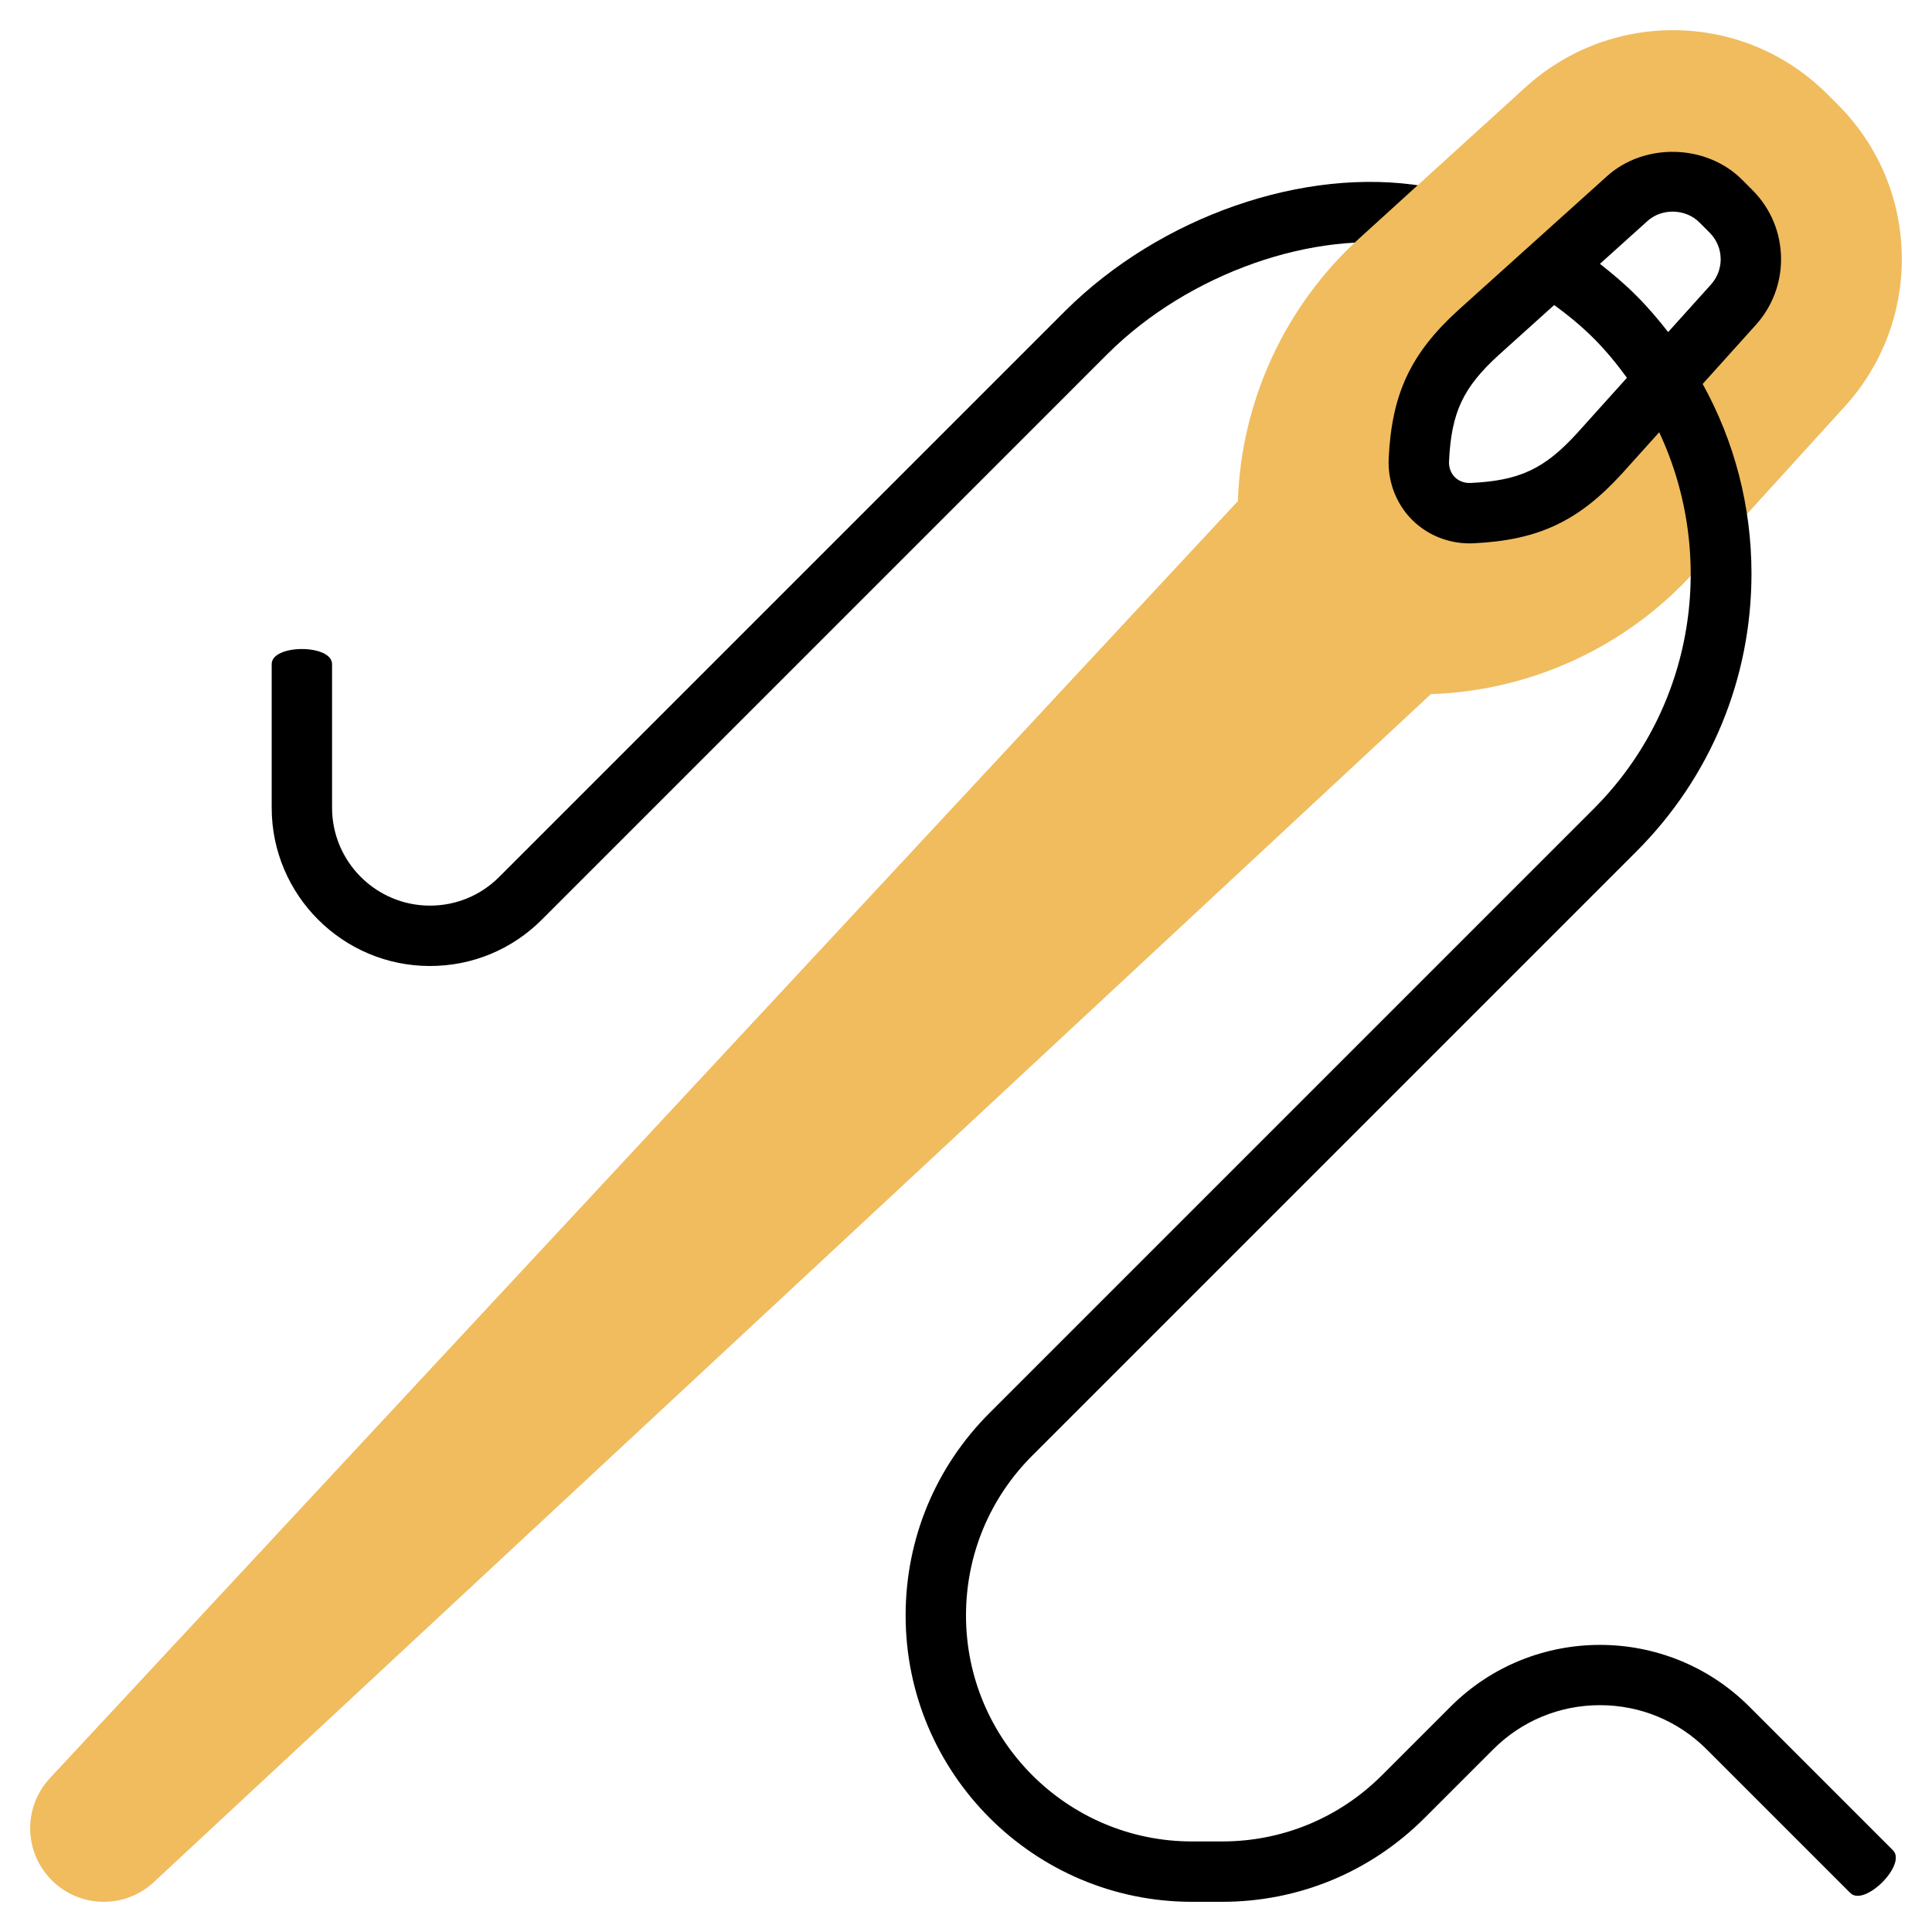 <?xml version="1.0" encoding="UTF-8" standalone="no"?>
<svg
   xmlns:dc="http://purl.org/dc/elements/1.1/"
   xmlns:cc="http://creativecommons.org/ns#"
   xmlns:rdf="http://www.w3.org/1999/02/22-rdf-syntax-ns#"
   xmlns:svg="http://www.w3.org/2000/svg"
   xmlns="http://www.w3.org/2000/svg"
   xmlns:sodipodi="http://sodipodi.sourceforge.net/DTD/sodipodi-0.dtd"
   xmlns:inkscape="http://www.inkscape.org/namespaces/inkscape"
   inkscape:version="1.0 (4035a4fb49, 2020-05-01)"
   sodipodi:docname="icon.svg"
   version="1.1"
   width="512"
   viewBox="0 0 64 64"
   height="512"
   enable-background="new 0 0 64 64"
   id="_x33_0">
  <defs
     id="defs11" />
  <sodipodi:namedview
     inkscape:current-layer="_x33_0"
     inkscape:window-maximized="0"
     inkscape:window-y="0"
     inkscape:window-x="0"
     inkscape:cy="377.84904"
     inkscape:cx="450.44196"
     inkscape:zoom="0.984375"
     showgrid="false"
     id="namedview9"
     inkscape:window-height="1236"
     inkscape:window-width="1994"
     inkscape:pageshadow="2"
     inkscape:pageopacity="0"
     guidetolerance="10"
     gridtolerance="10"
     objecttolerance="10"
     borderopacity="1"
     bordercolor="#666666"
     pagecolor="#ffffff" />
  <path
     sodipodi:nodetypes="ssssssscccccs"
     id="path2"
     d="M 14.243,32 C 11.352,32 9,29.648 9,26.757 V 22 c 0,-0.667 2,-0.667 2,0 v 4.757 c 0,1.788 1.455,3.243 3.243,3.243 0.866,0 1.68,-0.337 2.293,-0.95 L 35.293,10.293 C 38.44,7.166 43.209,5.51 47.165,6.168 L 46.835,8.14 C 43.54,7.587 39.372,9.058 36.704,11.709 L 17.95,30.464 C 16.959,31.455 15.643,32 14.243,32 Z" />
  <path
     id="path4"
     fill="#f0bc5e"
     d="m60.878 3.464-.343-.343c-1.368-1.368-3.186-2.121-5.121-2.121-1.805 0-3.536.669-4.873 1.884l-5.514 5.013c-2.46 2.236-3.912 5.389-4.021 8.703l-39.354 42.306c-.421.452-.652 1.041-.652 1.658 0 1.343 1.093 2.436 2.436 2.436.618 0 1.207-.231 1.659-.652l42.305-39.354c3.313-.109 6.466-1.561 8.703-4.021l5.014-5.515c1.214-1.336 1.883-3.066 1.883-4.872 0-1.935-.753-3.753-2.122-5.122zm-3.463 6.637-4.423 4.911c-1.333 1.467-2.447 1.902-4.229 1.986-.474.022-.942-.148-1.278-.484s-.507-.804-.484-1.278c.084-1.781.519-2.895 1.986-4.229l4.913-4.423c.414-.376.951-.584 1.51-.584.6 0 1.164.234 1.588.658l.343.343c.425.424.659.988.659 1.588 0 .56-.208 1.097-.585 1.512z" />
  <path
     sodipodi:nodetypes="sscssscssccssscccssscccsssssssscssscscscccccccccccscc"
     id="path6"
     d="m 57.95,56.536 c -2.729,-2.729 -7.17,-2.729 -9.899,0 l -2.272,2.272 C 44.364,60.221 42.485,61 40.485,61 h -1 C 35.358,61 32,57.642 32,53.515 c 0,-2 0.779,-3.879 2.192,-5.293 L 54.207,28.207 C 56.666,25.748 58.02,22.478 58.02,19 c 0,-2.234 -0.565,-4.379 -1.617,-6.281 l 1.752,-1.946 C 58.7,10.173 59,9.397 59,8.589 59,7.722 58.662,6.907 58.049,6.294 L 57.706,5.951 C 56.521,4.766 54.468,4.719 53.23,5.84 l -4.916,4.427 c -1.584,1.44 -2.21,2.774 -2.312,4.921 -0.036,0.762 0.247,1.503 0.775,2.032 l 10e-4,0.001 c 0.5,0.499 1.188,0.779 1.903,0.779 0.043,0 0.087,-0.001 0.13,-0.003 2.147,-0.102 3.481,-0.728 4.925,-2.315 l 1.227,-1.363 c 1.914,4.084 1.198,9.106 -2.17,12.474 L 32.778,46.808 C 30.987,48.599 30,50.981 30,53.515 30,58.745 34.255,63 39.485,63 h 1 c 2.534,0 4.916,-0.987 6.707,-2.778 l 2.272,-2.272 c 0.944,-0.944 2.2,-1.464 3.536,-1.464 1.336,0 2.591,0.52 3.536,1.464 l 4.757,4.757 c 0.471,0.471 1.885,-0.943 1.414,-1.414 z M 54.572,7.324 c 0.477,-0.434 1.264,-0.415 1.72,0.041 l 0.343,0.343 C 56.87,7.944 57,8.256 57,8.589 57,8.9 56.885,9.198 56.672,9.432 L 55.26,11 C 54.933,10.582 54.588,10.175 54.206,9.794 53.828,9.414 53.42,9.069 53,8.74 Z m -2.319,7.015 c -1.087,1.195 -1.913,1.583 -3.536,1.66 -0.199,0.01 -0.392,-0.061 -0.524,-0.192 -0.131,-0.132 -0.202,-0.323 -0.192,-0.524 0.076,-1.623 0.464,-2.449 1.656,-3.532 l 1.828,-1.647 c 0.459,0.336 0.903,0.699 1.307,1.103 0.411,0.411 0.77,0.853 1.102,1.308 z" />
</svg>
